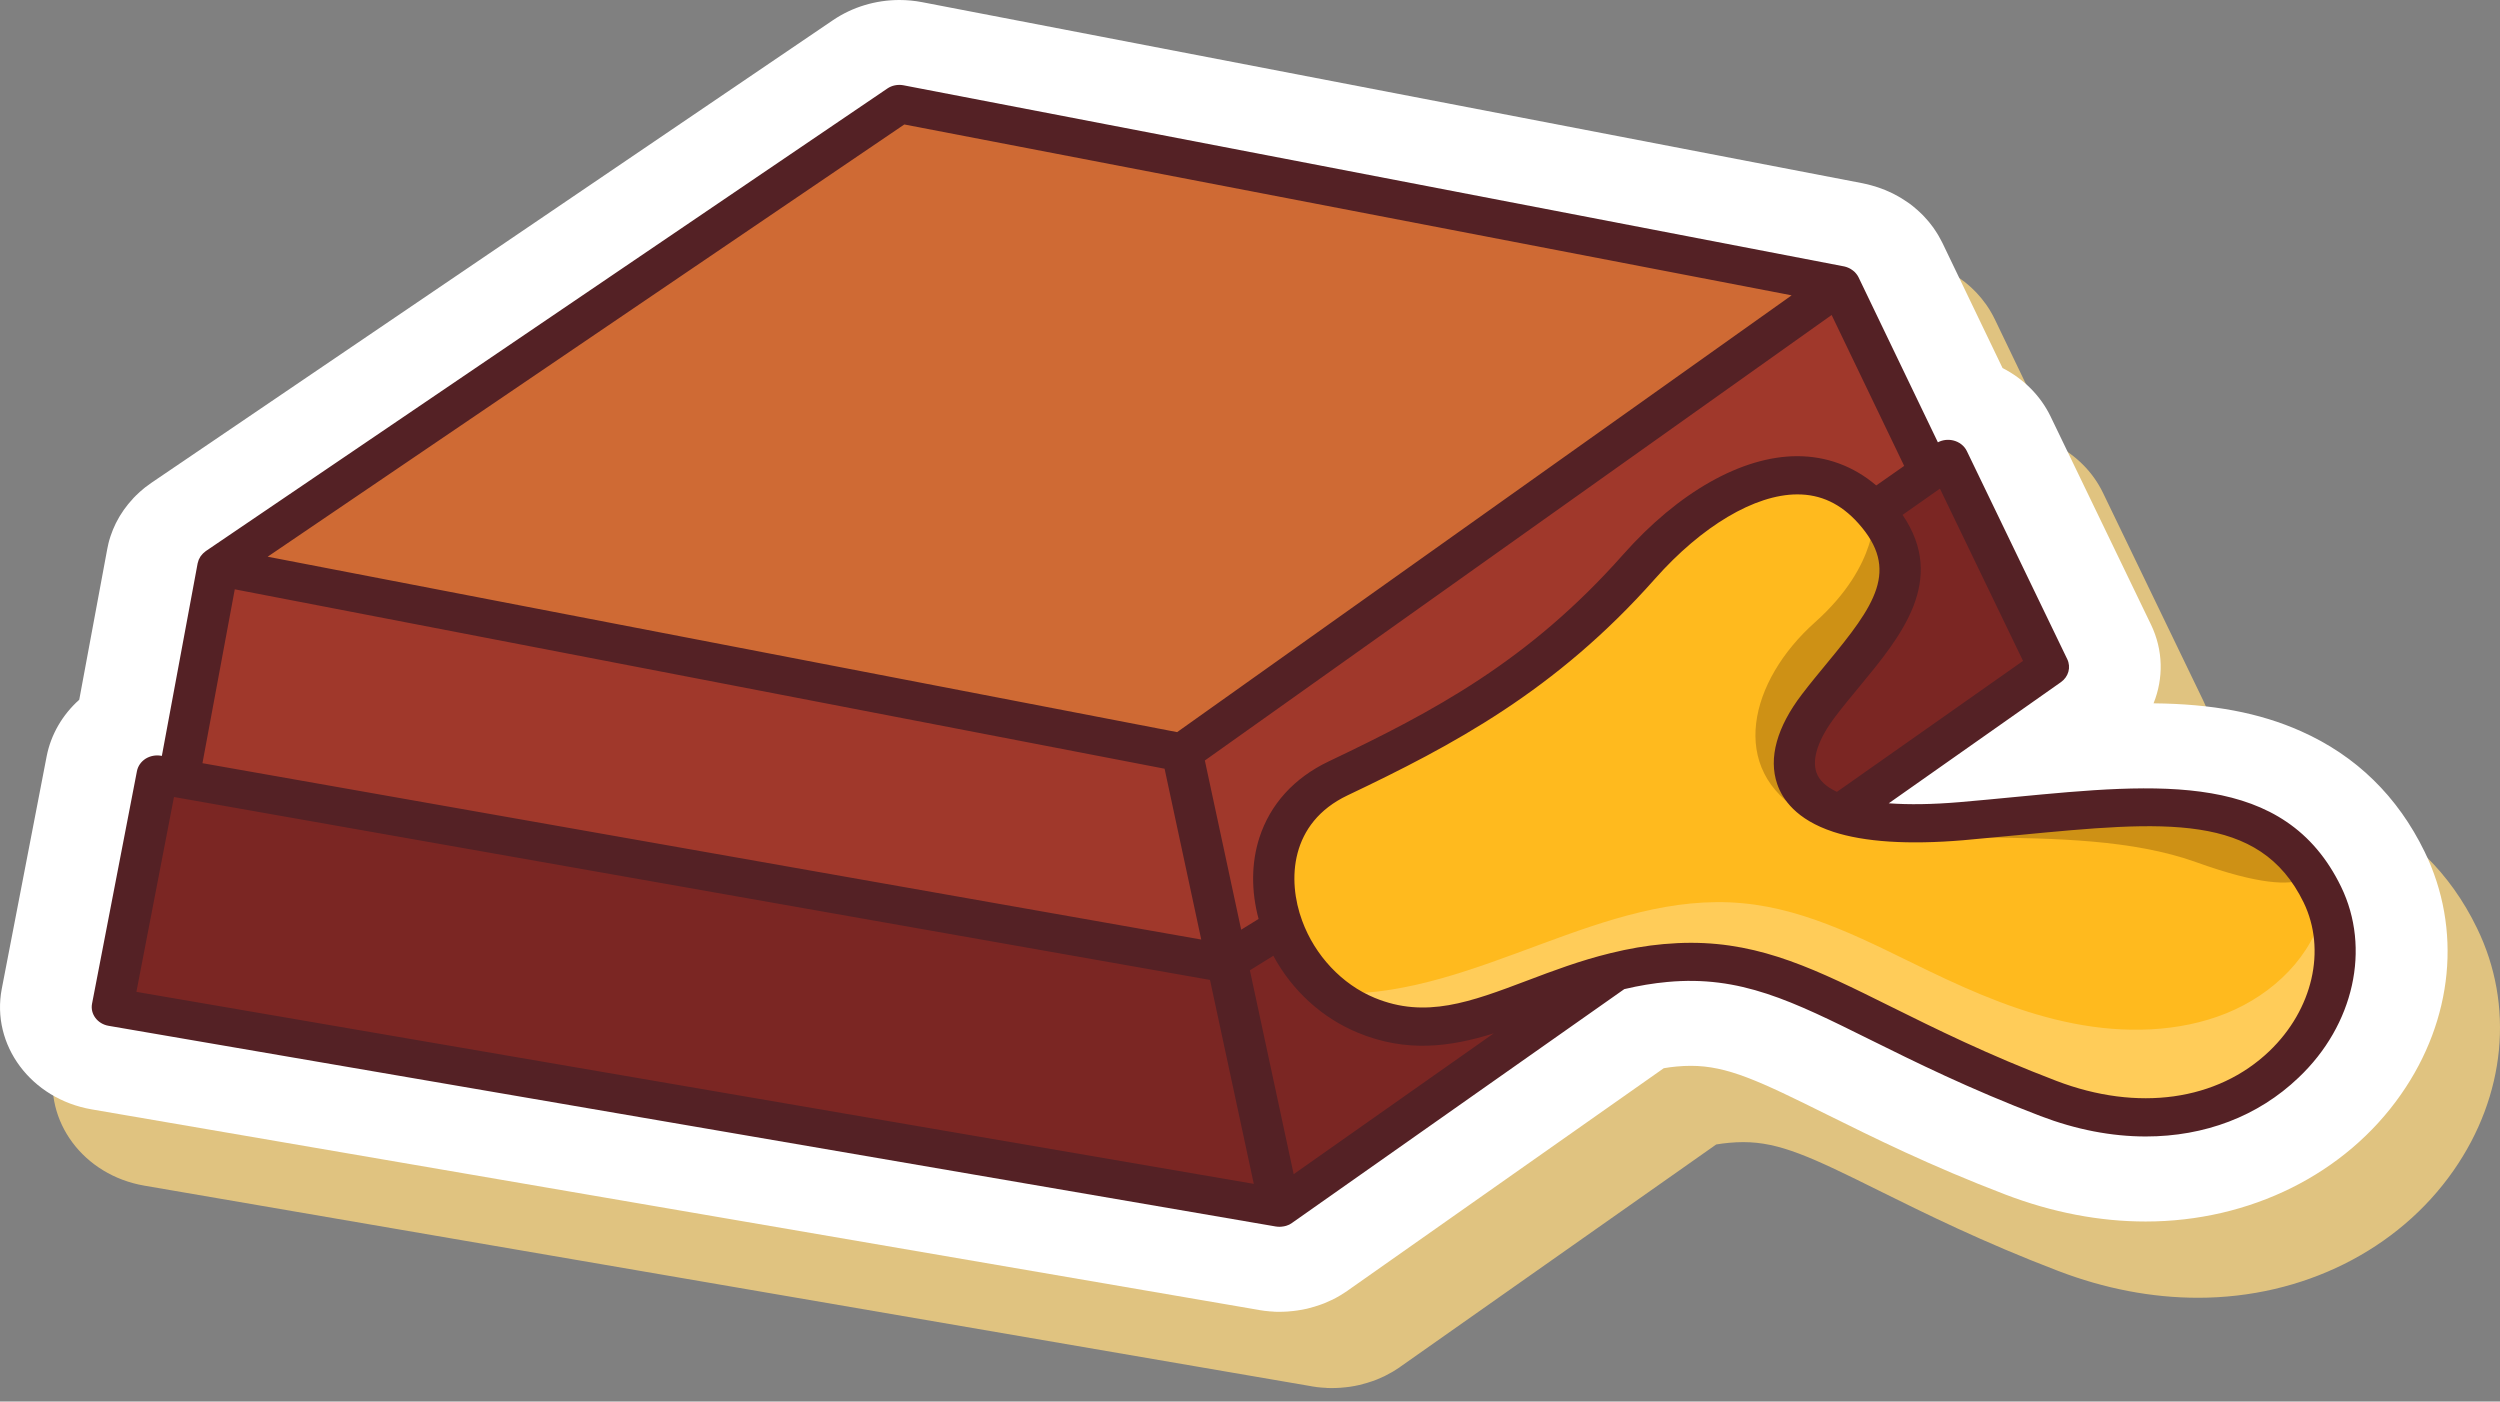 <svg width="66" height="37" viewBox="0 0 66 37" fill="none" xmlns="http://www.w3.org/2000/svg">
<rect x="0" y="0" width="66" height="37" fill="#808080" stroke="none"/>
<path d="M65.393 24.503C64.681 23.035 63.581 21.963 62.125 21.316C61.037 20.832 59.798 20.597 58.236 20.582C58.502 19.923 58.494 19.179 58.168 18.5L55.518 13.009C55.254 12.46 54.805 12.015 54.249 11.729L52.661 8.425C52.656 8.414 52.651 8.404 52.645 8.395C52.636 8.374 52.624 8.354 52.614 8.332C52.596 8.299 52.577 8.265 52.556 8.23C52.545 8.21 52.534 8.191 52.522 8.172C52.498 8.134 52.473 8.095 52.447 8.058C52.438 8.045 52.43 8.034 52.421 8.022C52.386 7.972 52.349 7.924 52.311 7.878C52.301 7.865 52.291 7.854 52.28 7.842C52.251 7.807 52.22 7.774 52.19 7.74C52.175 7.724 52.161 7.709 52.146 7.694C52.117 7.664 52.086 7.635 52.056 7.606C52.041 7.592 52.027 7.578 52.011 7.564C51.974 7.531 51.936 7.5 51.898 7.468C51.888 7.46 51.879 7.452 51.87 7.445C51.822 7.407 51.772 7.372 51.721 7.337C51.706 7.326 51.691 7.317 51.676 7.308C51.639 7.283 51.601 7.26 51.563 7.237C51.544 7.225 51.525 7.214 51.505 7.202C51.468 7.181 51.432 7.161 51.393 7.143C51.374 7.132 51.355 7.122 51.334 7.113C51.287 7.09 51.239 7.068 51.191 7.047C51.181 7.043 51.172 7.038 51.162 7.034C51.104 7.011 51.045 6.989 50.985 6.968C50.966 6.962 50.947 6.956 50.927 6.949C50.885 6.935 50.842 6.923 50.798 6.91C50.775 6.904 50.754 6.898 50.731 6.892C50.714 6.888 50.698 6.883 50.682 6.88C50.656 6.874 50.631 6.869 50.605 6.863C50.588 6.86 50.572 6.855 50.556 6.852L25.731 2.071C25.531 2.032 25.33 2.013 25.128 2.013C24.504 2.013 23.889 2.197 23.378 2.544L5.387 14.755C5.383 14.758 5.379 14.762 5.373 14.765C5.322 14.801 5.272 14.838 5.223 14.875C5.214 14.883 5.205 14.89 5.197 14.896C5.156 14.929 5.118 14.962 5.079 14.998C5.066 15.009 5.053 15.02 5.04 15.032C4.997 15.073 4.954 15.115 4.912 15.157C4.907 15.163 4.902 15.169 4.897 15.174C4.861 15.213 4.826 15.254 4.792 15.294C4.78 15.308 4.768 15.321 4.757 15.337C4.726 15.376 4.696 15.415 4.667 15.455C4.661 15.464 4.655 15.472 4.648 15.48C4.615 15.527 4.583 15.577 4.554 15.626C4.546 15.639 4.538 15.653 4.53 15.667C4.506 15.708 4.484 15.749 4.462 15.791C4.456 15.803 4.449 15.814 4.444 15.827C4.418 15.88 4.394 15.932 4.371 15.986C4.367 15.998 4.363 16.008 4.358 16.02C4.341 16.064 4.324 16.109 4.309 16.154C4.305 16.169 4.299 16.184 4.294 16.2C4.277 16.256 4.261 16.31 4.247 16.368C4.246 16.372 4.246 16.375 4.245 16.379C4.234 16.42 4.225 16.462 4.218 16.504L3.478 20.486C3.031 20.885 2.728 21.407 2.618 21.978L1.434 28.117C1.147 29.603 2.208 31.026 3.81 31.301L34.629 36.598C34.63 36.598 34.632 36.598 34.634 36.6C34.666 36.604 34.698 36.61 34.73 36.614C34.743 36.616 34.755 36.618 34.767 36.62C34.801 36.623 34.835 36.627 34.868 36.63C34.88 36.632 34.891 36.633 34.903 36.633C34.936 36.637 34.97 36.639 35.004 36.639C35.015 36.641 35.026 36.641 35.036 36.643C35.069 36.643 35.103 36.643 35.136 36.645C35.148 36.645 35.16 36.645 35.171 36.645C35.243 36.645 35.315 36.641 35.386 36.637C35.4 36.635 35.413 36.635 35.427 36.633C35.497 36.627 35.565 36.621 35.634 36.611C35.646 36.609 35.657 36.607 35.669 36.605C35.735 36.595 35.8 36.584 35.865 36.568C35.872 36.568 35.879 36.566 35.887 36.564C35.954 36.548 36.022 36.529 36.088 36.509C36.103 36.505 36.117 36.502 36.131 36.495C36.197 36.476 36.261 36.453 36.326 36.428C36.336 36.424 36.346 36.42 36.357 36.416C36.417 36.391 36.477 36.364 36.536 36.337C36.544 36.333 36.553 36.329 36.561 36.325C36.624 36.294 36.685 36.261 36.745 36.226C36.758 36.218 36.769 36.21 36.782 36.205C36.842 36.168 36.901 36.129 36.959 36.091C36.961 36.089 36.963 36.087 36.965 36.085L45.308 30.214C45.423 30.194 45.536 30.18 45.648 30.17C45.779 30.158 45.902 30.152 46.023 30.152C46.985 30.152 47.823 30.547 49.622 31.441C50.834 32.041 52.344 32.791 54.332 33.551C55.564 34.023 56.809 34.261 58.029 34.261C60.785 34.261 63.306 33.007 64.772 30.904C66.151 28.93 66.384 26.535 65.393 24.503Z" fill="#E0C380"/>
<path d="M64.011 22.488C63.297 21.021 62.199 19.949 60.742 19.302C59.654 18.818 58.414 18.583 56.854 18.568C57.119 17.909 57.112 17.164 56.785 16.487L54.136 10.996C53.871 10.447 53.423 10 52.867 9.716L51.279 6.411C51.273 6.4 51.268 6.39 51.263 6.381C51.252 6.361 51.241 6.341 51.23 6.319C51.212 6.285 51.193 6.251 51.174 6.217C51.162 6.197 51.151 6.178 51.139 6.159C51.116 6.12 51.09 6.082 51.064 6.045C51.056 6.032 51.047 6.02 51.039 6.008C51.003 5.959 50.967 5.911 50.928 5.864C50.918 5.852 50.907 5.841 50.897 5.828C50.868 5.794 50.837 5.76 50.806 5.726C50.792 5.711 50.779 5.696 50.764 5.681C50.735 5.651 50.704 5.621 50.672 5.593C50.657 5.579 50.644 5.565 50.627 5.551C50.59 5.518 50.553 5.486 50.514 5.455C50.505 5.447 50.496 5.439 50.486 5.432C50.438 5.394 50.389 5.358 50.337 5.324C50.322 5.313 50.307 5.304 50.292 5.295C50.255 5.27 50.217 5.246 50.18 5.223C50.161 5.212 50.14 5.201 50.121 5.189C50.085 5.168 50.048 5.148 50.011 5.129C49.99 5.118 49.972 5.108 49.952 5.099C49.905 5.077 49.856 5.055 49.807 5.034C49.798 5.03 49.788 5.025 49.779 5.021C49.722 4.997 49.663 4.975 49.603 4.955C49.583 4.949 49.564 4.943 49.545 4.936C49.502 4.922 49.459 4.91 49.415 4.897C49.393 4.891 49.371 4.885 49.349 4.879C49.332 4.875 49.316 4.87 49.299 4.866C49.273 4.859 49.247 4.855 49.221 4.849C49.204 4.846 49.188 4.841 49.172 4.838L24.348 0.058C24.147 0.019 23.946 0 23.745 0C23.12 0 22.506 0.184 21.993 0.531L4.003 12.742C3.997 12.745 3.993 12.749 3.989 12.752C3.937 12.788 3.887 12.824 3.838 12.862C3.829 12.87 3.821 12.877 3.812 12.883C3.771 12.916 3.733 12.948 3.694 12.983C3.681 12.996 3.669 13.007 3.656 13.019C3.612 13.06 3.569 13.1 3.528 13.144C3.523 13.15 3.518 13.156 3.513 13.161C3.477 13.2 3.443 13.24 3.408 13.281C3.397 13.295 3.385 13.308 3.373 13.323C3.342 13.362 3.312 13.402 3.283 13.442C3.277 13.45 3.27 13.459 3.265 13.466C3.232 13.514 3.2 13.564 3.17 13.612C3.161 13.626 3.154 13.64 3.145 13.654C3.121 13.695 3.099 13.735 3.077 13.778C3.071 13.79 3.065 13.801 3.058 13.814C3.033 13.866 3.008 13.919 2.986 13.973C2.982 13.984 2.978 13.994 2.973 14.006C2.955 14.051 2.939 14.095 2.923 14.141C2.919 14.156 2.914 14.171 2.908 14.187C2.89 14.242 2.874 14.297 2.861 14.354C2.861 14.357 2.86 14.361 2.859 14.365C2.849 14.407 2.84 14.449 2.832 14.491L2.092 18.473C1.647 18.871 1.344 19.393 1.232 19.965L0.047 26.103C-0.24 27.59 0.821 29.013 2.423 29.288L33.242 34.584C33.244 34.584 33.246 34.584 33.247 34.586C33.279 34.59 33.311 34.596 33.343 34.6C33.356 34.602 33.368 34.604 33.381 34.606C33.414 34.61 33.448 34.614 33.481 34.616C33.492 34.618 33.504 34.62 33.515 34.62C33.549 34.624 33.583 34.626 33.617 34.626C33.628 34.628 33.64 34.628 33.65 34.63C33.683 34.63 33.716 34.63 33.749 34.632C33.761 34.632 33.772 34.632 33.783 34.632C33.855 34.632 33.927 34.628 33.999 34.624C34.013 34.622 34.025 34.622 34.039 34.62C34.109 34.614 34.178 34.608 34.247 34.597C34.259 34.595 34.27 34.593 34.282 34.591C34.348 34.581 34.413 34.571 34.478 34.555C34.485 34.555 34.492 34.553 34.5 34.551C34.567 34.535 34.635 34.516 34.701 34.496C34.716 34.492 34.73 34.488 34.744 34.482C34.81 34.462 34.875 34.44 34.939 34.415C34.95 34.411 34.959 34.407 34.97 34.403C35.03 34.378 35.09 34.35 35.149 34.323C35.157 34.319 35.166 34.316 35.175 34.312C35.238 34.281 35.298 34.248 35.359 34.212C35.37 34.204 35.382 34.196 35.395 34.191C35.455 34.155 35.514 34.116 35.573 34.077C35.575 34.075 35.577 34.073 35.579 34.071L43.923 28.201C44.037 28.181 44.151 28.166 44.262 28.156C44.393 28.144 44.516 28.138 44.638 28.138C45.601 28.138 46.437 28.533 48.237 29.427C49.45 30.028 50.959 30.778 52.947 31.538C54.181 32.009 55.424 32.248 56.645 32.248C59.401 32.248 61.922 30.993 63.387 28.891C64.768 26.917 65 24.521 64.011 22.488Z" fill="white"/>
<path d="M49.475 13.49C51.175 15.389 49.363 16.853 48.014 18.619C47.096 19.821 47.059 20.986 48.574 21.482C49.281 21.714 50.327 21.802 51.78 21.678C56.339 21.29 59.821 20.557 61.31 23.616C62.797 26.674 59.264 30.982 54.08 29C48.897 27.019 47.224 25.124 43.971 25.424C43.507 25.466 43.068 25.548 42.65 25.651C40.124 26.273 38.3 27.727 36.069 26.804C35.011 26.366 34.229 25.468 33.861 24.47C33.323 23.012 33.669 21.336 35.324 20.549C38.113 19.222 40.717 17.843 43.274 14.958C45.18 12.806 47.775 11.592 49.475 13.49Z" fill="#FFBA1E"/>
<path d="M51.431 12.116L54.08 17.609L48.574 21.483C47.059 20.987 47.096 19.822 48.014 18.62C49.363 16.853 51.175 15.389 49.475 13.491L50.942 12.459L51.431 12.116Z" fill="#7B2623"/>
<path d="M36.066 26.805C38.299 27.728 40.122 26.274 42.648 25.652L33.789 31.886L32.393 25.384L33.789 24.522L33.859 24.471C34.227 25.469 35.008 26.366 36.066 26.805Z" fill="#7B2623"/>
<path d="M32.393 25.384L33.789 31.886L2.969 26.59L4.155 20.45L4.718 20.55L32.325 25.424L32.393 25.384Z" fill="#7B2623"/>
<path d="M48.572 7.529L50.942 12.459L49.475 13.491C47.775 11.593 45.18 12.806 43.273 14.959C40.716 17.845 38.112 19.223 35.323 20.55C33.668 21.337 33.322 23.013 33.861 24.471L33.79 24.521L32.394 25.384L31.21 19.868L48.572 7.529Z" fill="#A0382B"/>
<path d="M32.393 25.384L32.325 25.425L4.718 20.55L5.758 14.959L31.209 19.869L32.393 25.384Z" fill="#A0382B"/>
<path d="M48.572 7.529L31.209 19.869L5.758 14.959L23.748 2.748L48.572 7.529Z" fill="#CF6A34"/>
<path d="M61.337 23.971C61.072 25.215 60.027 26.246 58.772 26.752C57.517 27.258 56.082 27.283 54.742 27.02C53.403 26.758 52.145 26.223 50.931 25.638C49.353 24.878 47.768 24.008 45.999 23.845C42.338 23.507 39.045 26.264 35.364 26.234C35.667 27.095 36.48 27.385 37.456 27.387C38.433 27.391 39.358 26.999 40.211 26.558C41.063 26.118 41.894 25.614 42.831 25.36C44.784 24.831 46.889 25.464 48.678 26.362C50.466 27.26 52.109 28.43 54.009 29.099C55.91 29.768 58.238 29.841 59.814 28.649C61.263 27.555 61.732 25.661 61.337 23.971Z" fill="#FFCC59"/>
<path d="M49.475 13.49C49.475 13.49 49.636 14.894 47.914 16.43C46.192 17.966 45.59 20.317 47.638 21.482C49.685 22.649 54.631 21.558 57.983 22.763C61.337 23.971 61.104 22.763 61.104 22.763C61.104 22.763 59.14 20.854 55.861 21.482C52.583 22.112 46.649 22.174 47.636 19.868C48.624 17.562 51.062 14.907 49.475 13.49Z" fill="#CE9115"/>
<path d="M61.804 23.409C60.319 20.357 57.018 20.674 53.193 21.041C52.72 21.087 52.23 21.134 51.728 21.177C51.015 21.237 50.393 21.246 49.863 21.207L54.408 18.009C54.609 17.867 54.679 17.616 54.575 17.401L51.925 11.909C51.858 11.769 51.724 11.665 51.563 11.627C51.426 11.595 51.282 11.613 51.16 11.677L49.066 7.322C49.065 7.318 49.062 7.315 49.06 7.311C49.054 7.3 49.049 7.29 49.043 7.28C49.039 7.274 49.035 7.269 49.031 7.263C49.024 7.253 49.018 7.244 49.011 7.235C49.006 7.229 49.002 7.224 48.998 7.219C48.989 7.208 48.98 7.199 48.972 7.19C48.969 7.186 48.964 7.182 48.961 7.178C48.934 7.153 48.904 7.13 48.872 7.11C48.869 7.107 48.865 7.106 48.862 7.103C48.849 7.096 48.836 7.089 48.823 7.082C48.818 7.079 48.811 7.077 48.806 7.074C48.794 7.069 48.782 7.063 48.77 7.059C48.763 7.056 48.756 7.053 48.749 7.051C48.737 7.047 48.727 7.044 48.715 7.041C48.711 7.04 48.706 7.038 48.702 7.037C48.699 7.036 48.695 7.036 48.691 7.035C48.687 7.034 48.683 7.033 48.678 7.032L23.855 2.252C23.704 2.223 23.547 2.253 23.424 2.338L5.433 14.549C5.421 14.558 5.411 14.569 5.399 14.578C5.385 14.589 5.372 14.599 5.36 14.611C5.346 14.624 5.334 14.639 5.322 14.655C5.312 14.667 5.303 14.676 5.294 14.689C5.284 14.706 5.274 14.724 5.265 14.742C5.259 14.754 5.251 14.765 5.246 14.778C5.239 14.798 5.233 14.818 5.228 14.838C5.226 14.849 5.22 14.859 5.218 14.87L4.273 19.956L4.252 19.952C4.11 19.927 3.962 19.956 3.842 20.031C3.722 20.109 3.641 20.225 3.615 20.359L2.43 26.497C2.377 26.768 2.572 27.03 2.865 27.081L33.685 32.38C33.686 32.38 33.686 32.38 33.687 32.38C33.718 32.385 33.751 32.387 33.783 32.387C33.784 32.387 33.785 32.387 33.785 32.387C33.818 32.387 33.85 32.383 33.882 32.377C33.884 32.377 33.887 32.377 33.889 32.377C33.911 32.374 33.932 32.368 33.952 32.362C33.956 32.362 33.96 32.36 33.964 32.358C33.988 32.35 34.011 32.34 34.034 32.331C34.035 32.329 34.037 32.329 34.038 32.329C34.062 32.317 34.084 32.304 34.106 32.288C34.108 32.286 34.11 32.286 34.111 32.284L42.881 26.113C43.274 26.02 43.646 25.958 44.017 25.924C45.944 25.745 47.309 26.424 49.375 27.449C50.54 28.026 51.989 28.746 53.865 29.462C54.81 29.824 55.752 30.003 56.649 30.003C58.198 30.003 59.612 29.474 60.684 28.447C62.148 27.059 62.595 25.034 61.804 23.409ZM53.408 17.448L48.495 20.905C48.206 20.771 48.024 20.598 47.953 20.391C47.828 20.026 48.007 19.502 48.458 18.91C48.662 18.642 48.882 18.377 49.095 18.119C50.184 16.802 51.405 15.321 50.228 13.593L51.214 12.9L53.408 17.448ZM34.153 30.998L32.997 25.616L33.616 25.232C34.109 26.147 34.895 26.869 35.845 27.263C37.134 27.796 38.285 27.639 39.434 27.281L34.153 30.998ZM6.198 15.558L30.745 20.294L31.713 24.804L5.345 20.148L6.198 15.558ZM33.248 22.114C33.034 22.777 33.028 23.525 33.227 24.26L32.767 24.544L31.808 20.077L48.355 8.316L50.27 12.3L49.533 12.816C48.935 12.307 48.22 12.041 47.44 12.043C45.983 12.047 44.31 12.993 42.853 14.638C40.358 17.454 37.855 18.778 35.076 20.102C34.166 20.535 33.534 21.231 33.248 22.114ZM23.874 3.286L47.299 7.797L31.076 19.328L7.066 14.697L23.874 3.286ZM4.593 21.041L31.944 25.87L33.1 31.254L3.601 26.185L4.593 21.041ZM59.911 27.75C58.539 29.062 56.436 29.357 54.288 28.535C52.462 27.838 51.099 27.159 49.896 26.563C47.974 25.609 46.526 24.89 44.64 24.89C44.407 24.89 44.166 24.902 43.916 24.924C43.459 24.965 43.002 25.044 42.518 25.163C42.517 25.163 42.516 25.163 42.513 25.163C42.512 25.163 42.511 25.165 42.51 25.165C41.713 25.36 41.002 25.628 40.316 25.888C38.819 26.453 37.636 26.9 36.29 26.343C35.429 25.987 34.714 25.227 34.377 24.308C33.979 23.233 34.054 21.721 35.574 20.998C38.356 19.674 41.071 18.24 43.694 15.278C44.927 13.887 46.329 13.055 47.444 13.052C48.067 13.049 48.598 13.299 49.058 13.813C50.163 15.046 49.5 15.975 48.232 17.508C48.014 17.774 47.786 18.047 47.571 18.33C46.909 19.196 46.683 20.014 46.918 20.698C47.054 21.097 47.421 21.638 48.393 21.958C48.394 21.958 48.395 21.96 48.397 21.96C49.222 22.229 50.379 22.304 51.831 22.182C52.339 22.137 52.831 22.09 53.309 22.044C57.129 21.678 59.653 21.436 60.816 23.825C61.421 25.074 61.058 26.652 59.911 27.75Z" fill="#542125"/>
</svg>
